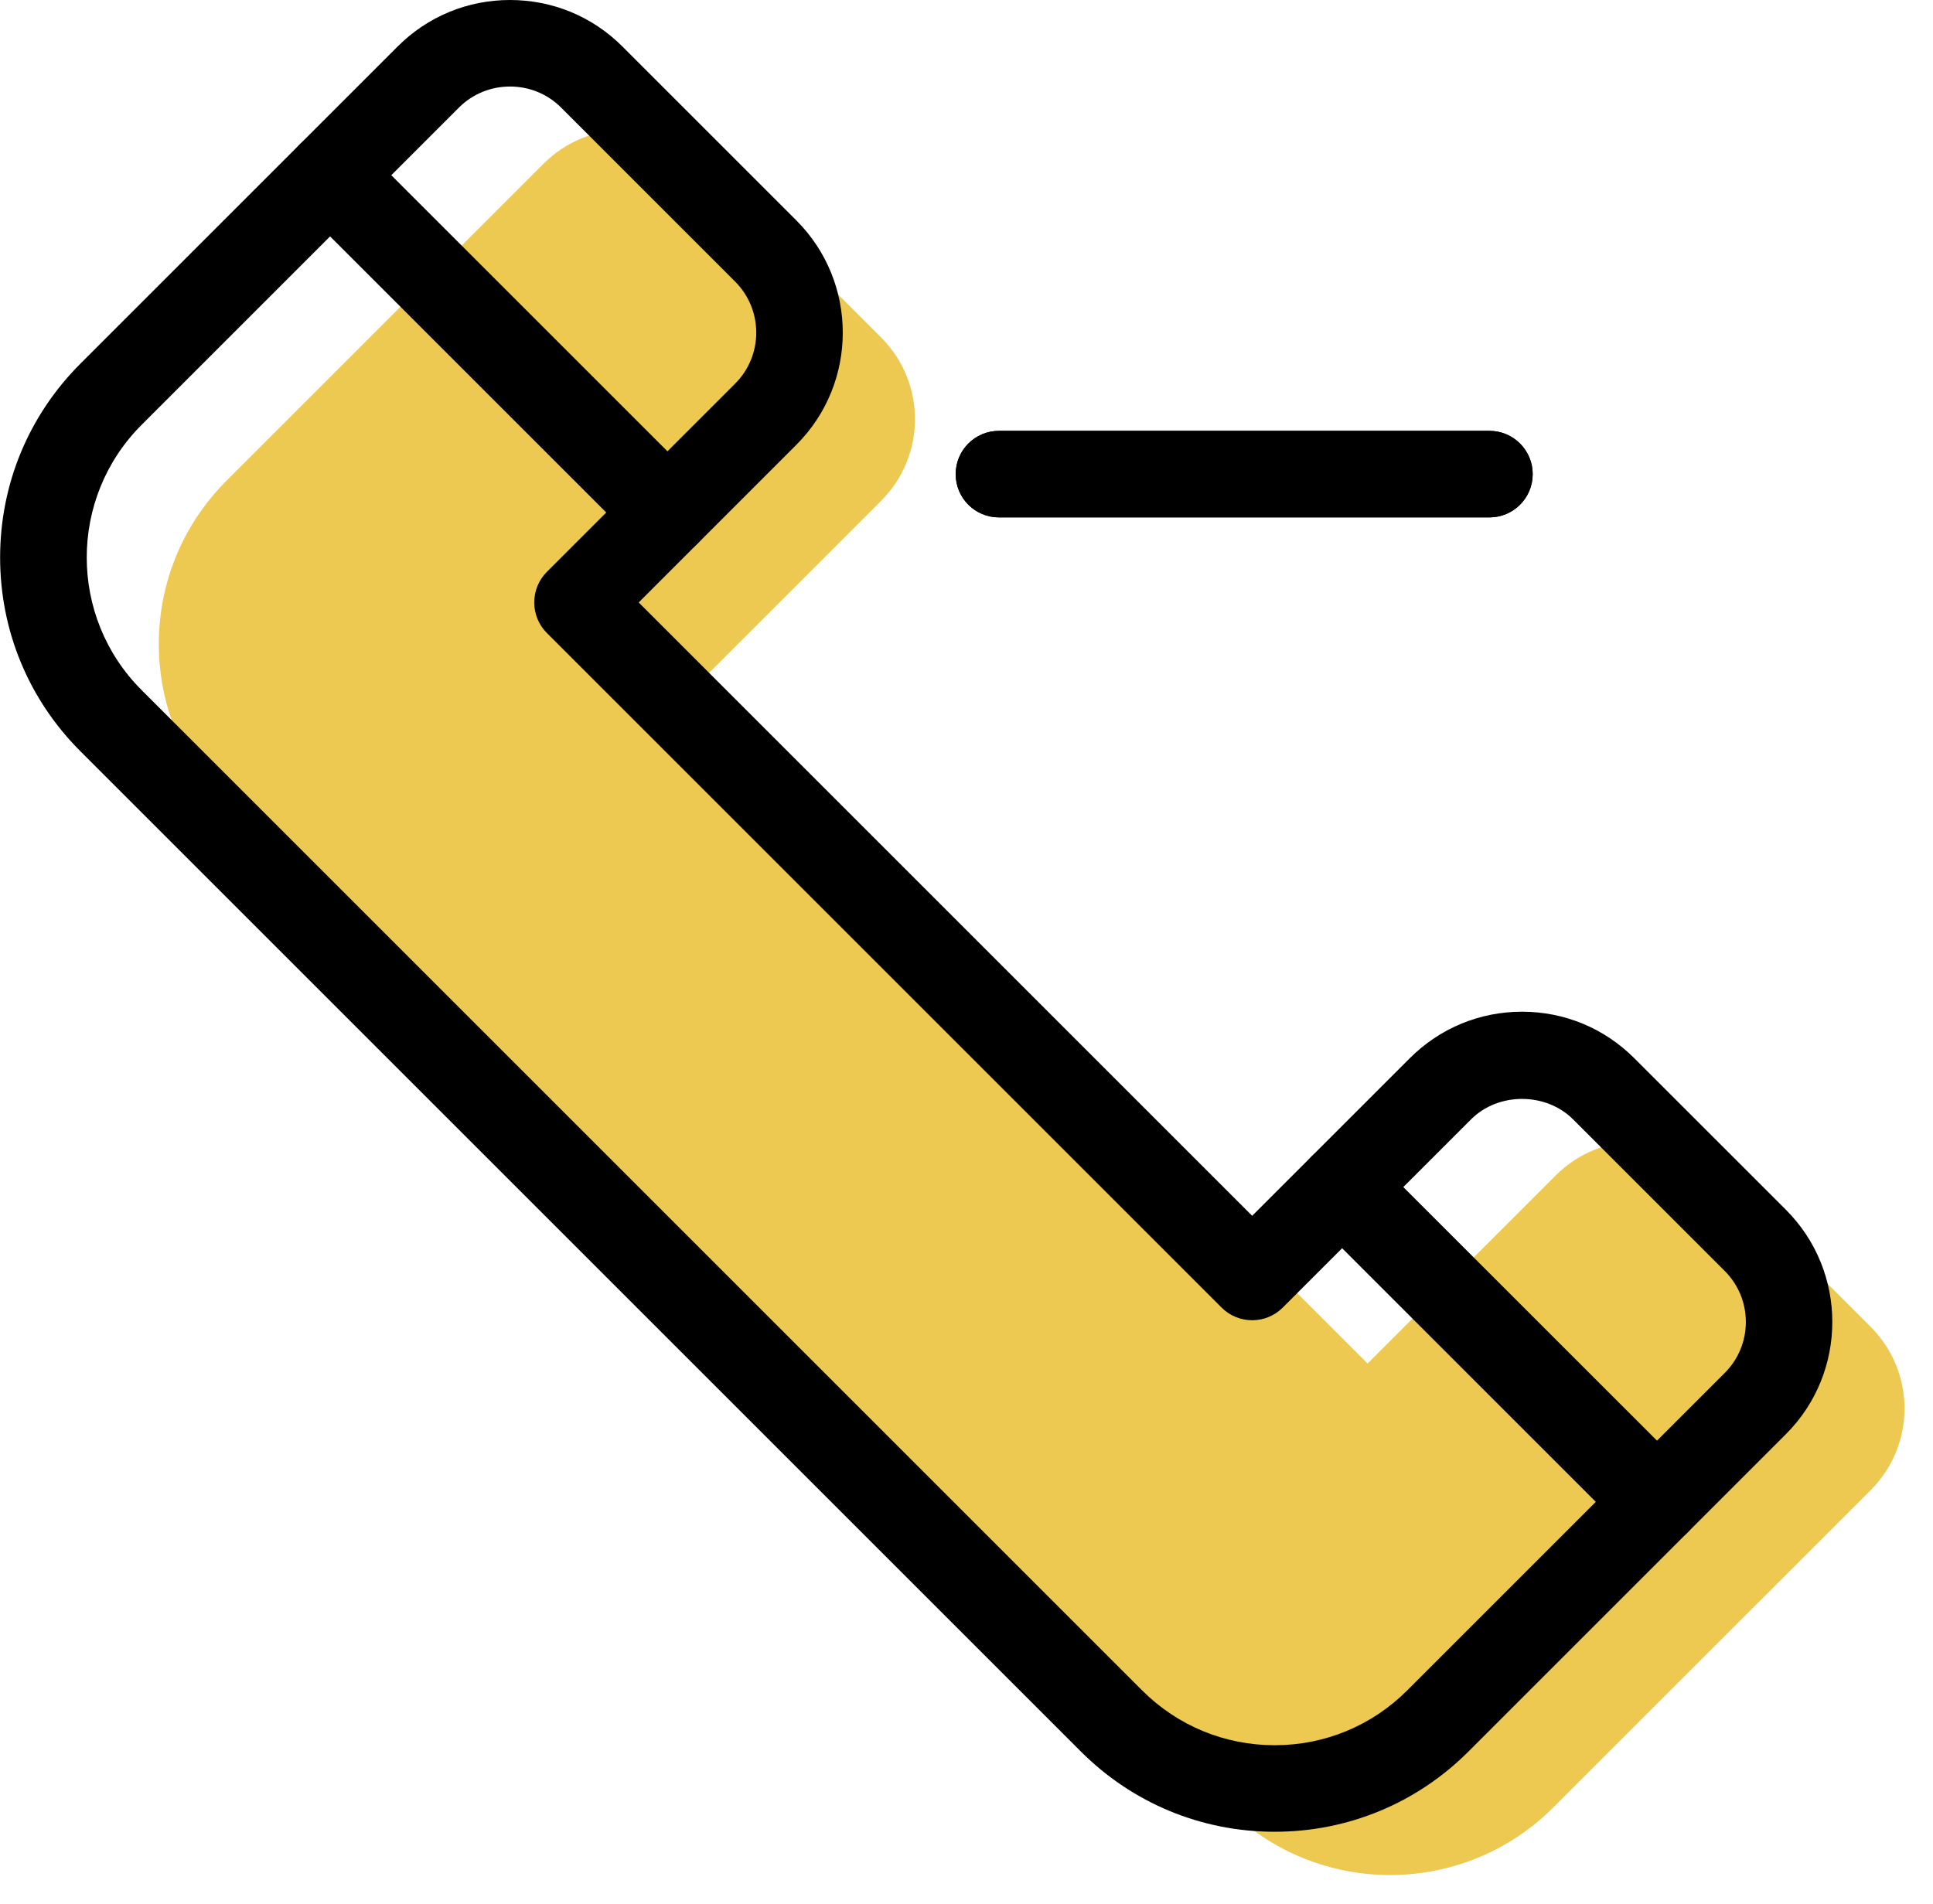<svg xmlns="http://www.w3.org/2000/svg" xmlns:xlink="http://www.w3.org/1999/xlink" preserveAspectRatio="xMidYMid" width="67" height="66" viewBox="0 0 67 66">
  <defs>
    <style>

      .cls-3 {
        fill: #000000;
      }

      .cls-5 {
        fill: #edc951;
      }
    </style>
  </defs>
  <g id="group-4svg">
    <path d="M51.625,17.937 C51.625,17.937 34.625,17.937 34.625,17.937 C33.796,17.937 33.125,17.266 33.125,16.437 C33.125,15.609 33.796,14.937 34.625,14.937 C34.625,14.937 51.625,14.937 51.625,14.937 C52.454,14.937 53.125,15.609 53.125,16.437 C53.125,17.266 52.454,17.937 51.625,17.937 Z" id="path-1" class="cls-3" fill-rule="evenodd"/>
    <path d="M51.625,17.937 C51.625,17.937 34.625,17.937 34.625,17.937 C33.796,17.937 33.125,17.266 33.125,16.437 C33.125,15.609 33.796,14.937 34.625,14.937 C34.625,14.937 51.625,14.937 51.625,14.937 C52.454,14.937 53.125,15.609 53.125,16.437 C53.125,17.266 52.454,17.937 51.625,17.937 Z" id="path-2" class="cls-3" fill-rule="evenodd"/>
    <path d="M53.928,40.746 C53.928,40.746 47.402,47.271 47.402,47.271 C47.402,47.271 35.709,35.579 35.709,35.579 C35.709,35.579 24.017,23.886 24.017,23.886 C24.017,23.886 30.542,17.360 30.542,17.360 C32.104,15.798 32.104,13.265 30.542,11.703 C30.542,11.703 24.506,5.667 24.506,5.667 C22.951,4.111 20.405,4.111 18.850,5.667 C18.850,5.667 7.847,16.670 7.847,16.670 C4.723,19.794 4.723,24.859 7.847,27.983 C7.847,27.983 25.576,45.712 25.576,45.712 C25.576,45.712 42.525,62.661 42.525,62.661 C45.649,65.786 50.714,65.786 53.838,62.661 C53.838,62.661 64.841,51.659 64.841,51.659 C66.403,50.097 66.403,47.564 64.841,46.002 C64.841,46.002 59.584,40.746 59.584,40.746 C58.022,39.183 55.490,39.183 53.928,40.746 Z" id="path-3" class="cls-5" fill-rule="evenodd"/>
    <path d="M44.182,63.504 C41.644,63.504 39.258,62.516 37.464,60.722 C37.464,60.722 2.786,26.044 2.786,26.044 C0.992,24.250 0.004,21.864 0.004,19.327 C0.004,16.789 0.992,14.403 2.786,12.609 C2.786,12.609 13.789,1.606 13.789,1.606 C14.825,0.571 16.206,0.000 17.678,0.000 C19.150,0.000 20.531,0.571 21.567,1.606 C21.567,1.606 27.603,7.642 27.603,7.642 C29.748,9.787 29.748,13.276 27.603,15.420 C27.603,15.420 22.138,20.886 22.138,20.886 C22.138,20.886 43.402,42.150 43.402,42.150 C43.402,42.150 48.867,36.685 48.867,36.685 C49.906,35.646 51.287,35.074 52.756,35.074 C54.225,35.074 55.606,35.646 56.645,36.685 C56.645,36.685 61.902,41.941 61.902,41.941 C64.046,44.086 64.046,47.575 61.902,49.719 C61.902,49.719 50.899,60.722 50.899,60.722 C49.105,62.516 46.719,63.504 44.182,63.504 ZM17.678,3.000 C17.007,3.000 16.379,3.259 15.910,3.727 C15.910,3.727 4.907,14.730 4.907,14.730 C2.373,17.265 2.373,21.389 4.907,23.923 C4.907,23.923 39.585,58.601 39.585,58.601 C40.813,59.828 42.445,60.504 44.182,60.504 C45.918,60.504 47.550,59.828 48.778,58.601 C48.778,58.601 59.781,47.598 59.781,47.598 C60.253,47.126 60.513,46.498 60.513,45.830 C60.513,45.163 60.253,44.535 59.781,44.062 C59.781,44.062 54.524,38.806 54.524,38.806 C53.579,37.861 51.932,37.862 50.989,38.806 C50.989,38.806 44.462,45.331 44.462,45.331 C43.876,45.917 42.927,45.917 42.341,45.331 C42.341,45.331 18.956,21.946 18.956,21.946 C18.675,21.665 18.517,21.284 18.517,20.886 C18.517,20.488 18.675,20.106 18.956,19.825 C18.956,19.825 25.482,13.299 25.482,13.299 C26.456,12.325 26.456,10.738 25.482,9.764 C25.482,9.764 19.446,3.727 19.446,3.727 C18.977,3.259 18.349,3.000 17.678,3.000 Z" id="path-4" class="cls-3" fill-rule="evenodd"/>
    <path d="M57.434,53.566 C57.050,53.566 56.666,53.420 56.373,53.127 C56.373,53.127 45.459,42.214 45.459,42.214 C44.874,41.628 44.874,40.679 45.459,40.093 C46.045,39.507 46.995,39.507 47.580,40.093 C47.580,40.093 58.494,51.006 58.494,51.006 C59.080,51.591 59.080,52.541 58.494,53.127 C58.201,53.420 57.817,53.566 57.434,53.566 Z" id="path-5" class="cls-3" fill-rule="evenodd"/>
    <path d="M23.135,19.268 C22.751,19.268 22.367,19.121 22.074,18.828 C22.074,18.828 10.381,7.135 10.381,7.135 C9.795,6.550 9.795,5.600 10.381,5.014 C10.967,4.428 11.916,4.428 12.502,5.014 C12.502,5.014 24.195,16.707 24.195,16.707 C24.781,17.292 24.781,18.243 24.195,18.828 C23.902,19.121 23.519,19.268 23.135,19.268 Z" id="path-6" class="cls-3" fill-rule="evenodd"/>
  </g>
</svg>

